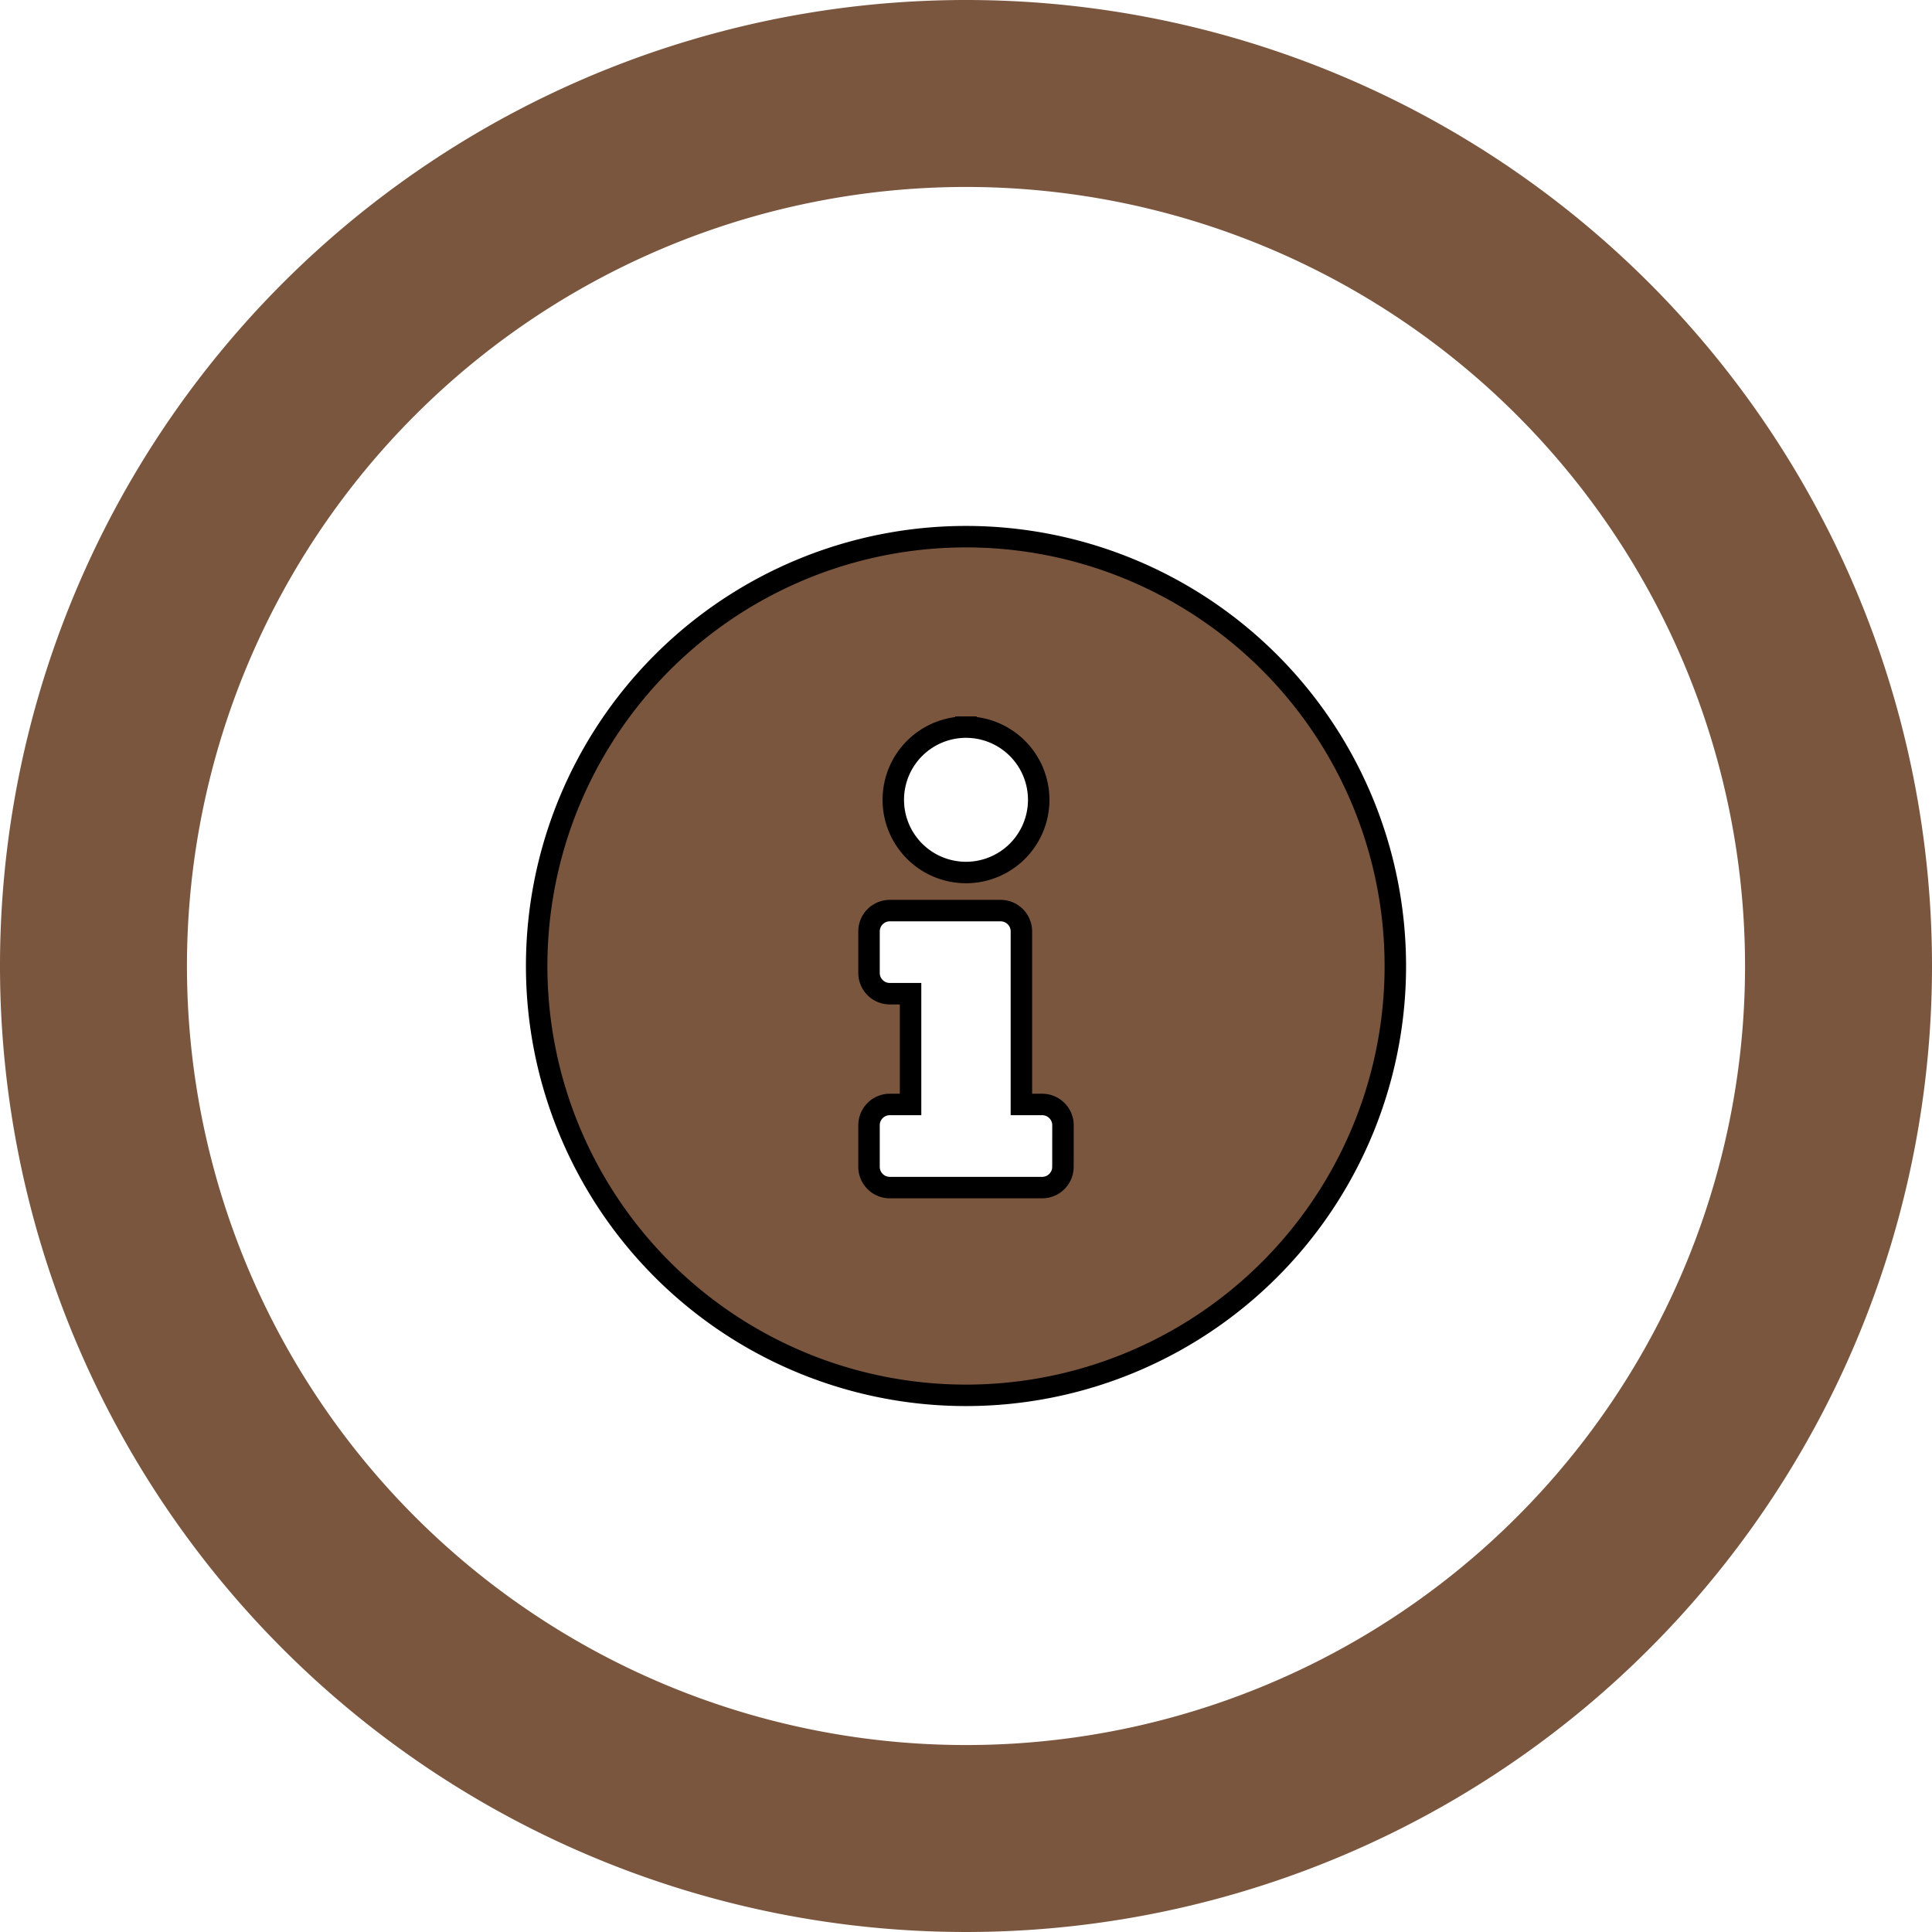 <svg xmlns="http://www.w3.org/2000/svg" width="180" height="180" viewBox="0 0 180 180">
  <g id="Groupe_24" data-name="Groupe 24" transform="translate(-658.81 -816.169)">
    <path id="circle" d="M98,8a90,90,0,1,0,90,90A89.985,89.985,0,0,0,98,8Zm0,162.581A72.581,72.581,0,1,1,170.581,98,72.561,72.561,0,0,1,98,170.581Z" transform="translate(650.81 808.169)" fill="#7b563f"/>
    <path id="info-circle" d="M48,8A40,40,0,1,0,88,48,40.006,40.006,0,0,0,48,8Zm0,17.742a6.774,6.774,0,1,1-6.774,6.774A6.774,6.774,0,0,1,48,25.742ZM57.032,66.71A1.936,1.936,0,0,1,55.1,68.645H40.9a1.936,1.936,0,0,1-1.935-1.935V62.839A1.936,1.936,0,0,1,40.9,60.9h1.935V50.581H40.9a1.936,1.936,0,0,1-1.935-1.935V44.774A1.936,1.936,0,0,1,40.9,42.839H51.226a1.936,1.936,0,0,1,1.935,1.935V60.9H55.1a1.936,1.936,0,0,1,1.935,1.935Z" transform="translate(700.81 858.169)" fill="#7b563f" stroke="#000" stroke-width="2"/>
  </g>
</svg>
